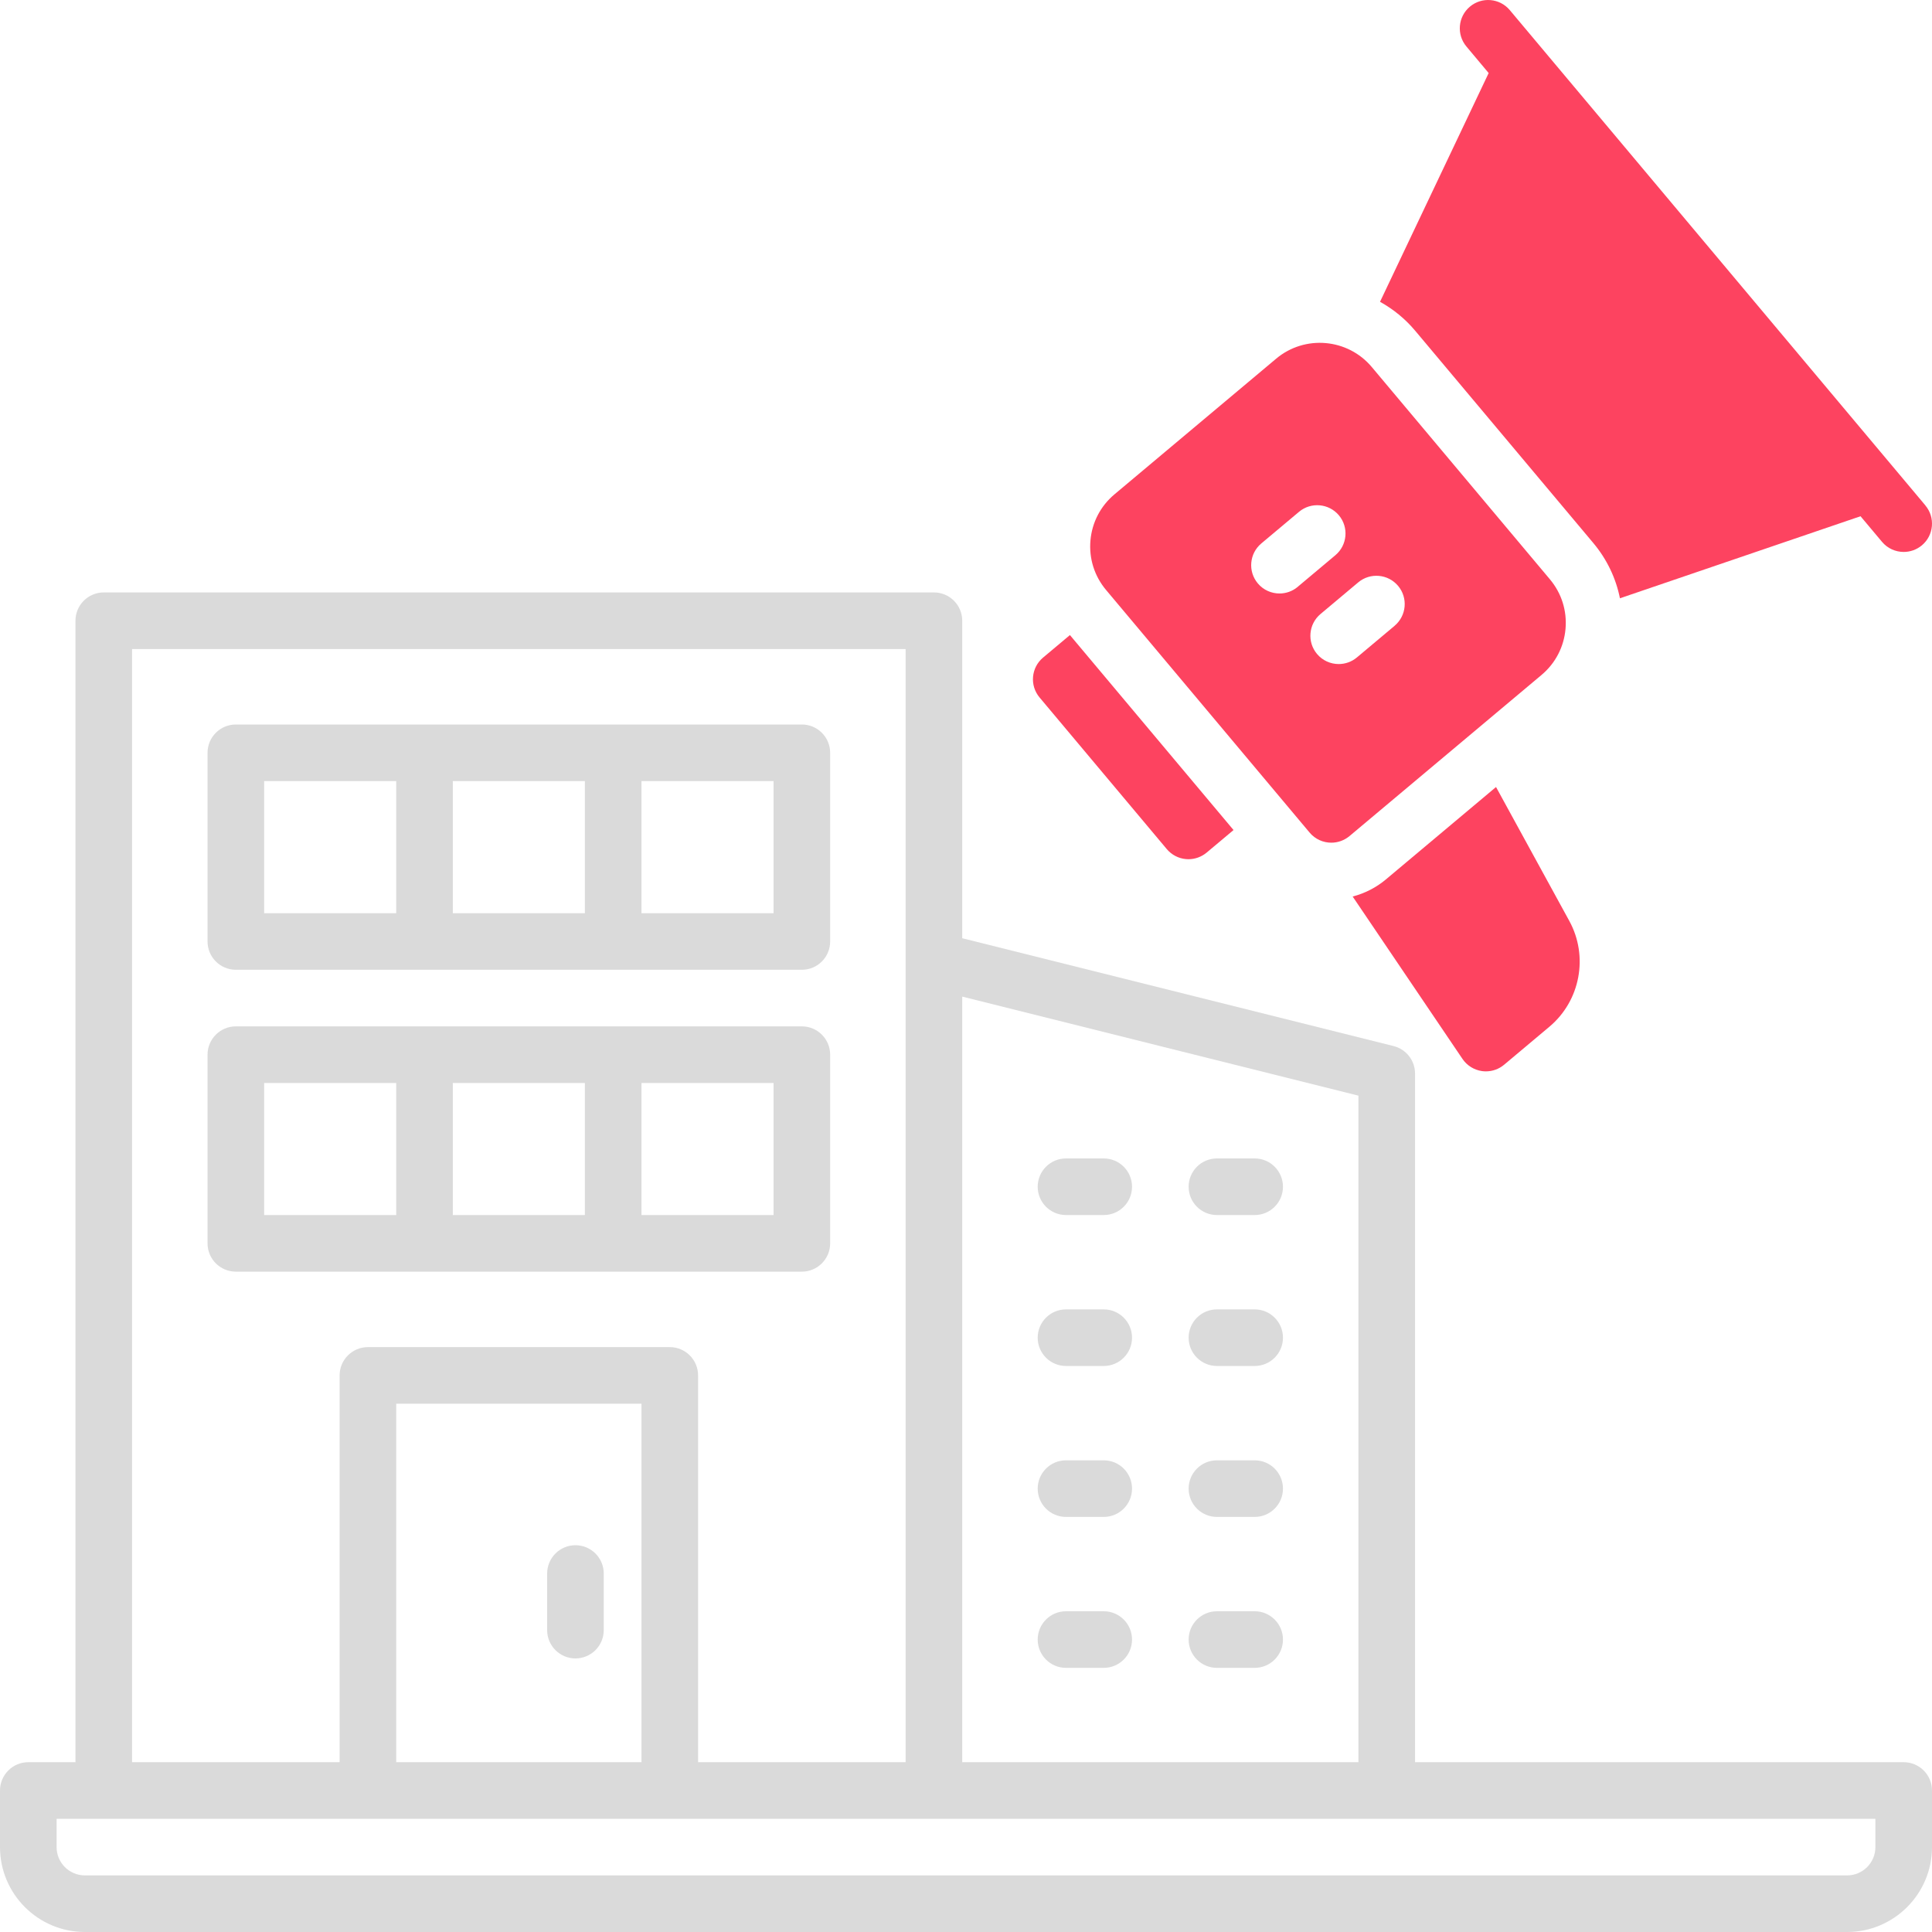 <?xml version="1.0" encoding="UTF-8"?>
<svg id="OBJECT" xmlns="http://www.w3.org/2000/svg" viewBox="0 0 512 512">
  <defs>
    <style>
      .cls-1 {
        fill: #FD4360;
      }

      .cls-2 {
        fill: #dadada;
      }
    </style>
  </defs>
  <g>
    <path class="cls-2" d="M62.5,257H212.5c4.14,0,7.5-3.36,7.5-7.5v-50c0-4.14-3.36-7.5-7.5-7.5H62.5c-4.14,0-7.5,3.36-7.5,7.5v50c0,4.14,3.36,7.5,7.5,7.5Zm57.5-15v-35h35v35h-35Zm85,0h-35v-35h35v35Zm-135-35h35v35h-35v-35Z"/>
    <path class="cls-2" d="M212.5,337c4.14,0,7.5-3.36,7.5-7.5v-50c0-4.14-3.36-7.5-7.5-7.5H62.5c-4.14,0-7.5,3.36-7.5,7.5v50c0,4.14,3.36,7.5,7.5,7.5H212.5Zm-92.5-15v-35h35v35h-35Zm85,0h-35v-35h35v35Zm-135-35h35v35h-35v-35Z"/>
    <path class="cls-2" d="M504.5,467h-129.5v-182.5c0-3.44-2.34-6.44-5.68-7.28l-114.32-28.58v-84.14c0-4.14-3.36-7.5-7.5-7.5H27.5c-4.14,0-7.5,3.36-7.5,7.5V467H7.5c-4.14,0-7.5,3.36-7.5,7.5v15c0,12.41,10.09,22.5,22.5,22.5H489.5c12.41,0,22.5-10.09,22.5-22.5v-15c0-4.14-3.36-7.5-7.5-7.5Zm-144.5-176.64v176.64h-105v-202.89l105,26.25ZM35,172H240V467h-55v-102.5c0-4.14-3.36-7.5-7.5-7.5H97.5c-4.14,0-7.5,3.36-7.5,7.5v102.5H35V172ZM170,467H105v-95h65v95Zm327,22.5c0,4.14-3.36,7.5-7.5,7.5H22.5c-4.14,0-7.5-3.36-7.5-7.5v-7.5H497v7.5Z"/>
    <path class="cls-2" d="M152.5,439.5c4.14,0,7.5-3.36,7.5-7.5v-15c0-4.14-3.36-7.5-7.5-7.5s-7.5,3.36-7.5,7.5v15c0,4.14,3.36,7.5,7.5,7.5Z"/>
    <path class="cls-2" d="M282.5,322h10c4.14,0,7.5-3.36,7.5-7.5s-3.36-7.5-7.5-7.5h-10c-4.14,0-7.5,3.36-7.5,7.5s3.36,7.5,7.5,7.5Z"/>
    <path class="cls-2" d="M322.5,322h10c4.14,0,7.5-3.36,7.5-7.5s-3.36-7.5-7.5-7.5h-10c-4.14,0-7.5,3.36-7.5,7.5s3.36,7.5,7.5,7.5Z"/>
    <path class="cls-2" d="M282.5,362h10c4.14,0,7.5-3.36,7.5-7.5s-3.36-7.5-7.5-7.5h-10c-4.14,0-7.5,3.36-7.5,7.5s3.36,7.5,7.5,7.5Z"/>
    <path class="cls-2" d="M322.5,362h10c4.14,0,7.5-3.36,7.5-7.5s-3.36-7.5-7.5-7.5h-10c-4.14,0-7.5,3.36-7.5,7.5s3.36,7.5,7.5,7.5Z"/>
    <path class="cls-2" d="M282.5,402h10c4.14,0,7.5-3.36,7.5-7.5s-3.36-7.5-7.5-7.5h-10c-4.14,0-7.5,3.36-7.5,7.5s3.36,7.5,7.5,7.5Z"/>
    <path class="cls-2" d="M322.5,402h10c4.14,0,7.5-3.36,7.5-7.5s-3.36-7.5-7.5-7.5h-10c-4.14,0-7.5,3.36-7.5,7.5s3.36,7.5,7.5,7.5Z"/>
    <path class="cls-2" d="M292.5,427h-10c-4.14,0-7.5,3.36-7.5,7.5s3.36,7.5,7.5,7.5h10c4.14,0,7.5-3.36,7.5-7.5s-3.36-7.5-7.5-7.5Z"/>
    <path class="cls-2" d="M322.5,442h10c4.14,0,7.5-3.36,7.5-7.5s-3.36-7.5-7.5-7.5h-10c-4.14,0-7.5,3.36-7.5,7.5s3.36,7.5,7.5,7.5Z"/>
  </g>
  <g>
    <path class="cls-1" d="M414.88,166.65c.42-4.79-1.05-9.45-4.14-13.13l-47.2-56.25c-6.38-7.6-17.75-8.59-25.34-2.22l-42.86,35.96c-3.68,3.09-5.94,7.43-6.36,12.21-.42,4.79,1.05,9.45,4.14,13.13l53.94,64.29c1.48,1.77,3.61,2.68,5.75,2.68,1.7,0,3.41-.58,4.82-1.75l50.89-42.7c3.68-3.09,5.94-7.43,6.36-12.21Zm-70.98-11.12c-1.41,1.18-3.12,1.75-4.82,1.75-2.14,0-4.27-.91-5.75-2.68-2.66-3.17-2.25-7.9,.92-10.57l10-8.39c3.17-2.66,7.9-2.25,10.57,.92,2.66,3.17,2.25,7.9-.92,10.57l-10,8.39Zm25.69,10.31l-10,8.39c-1.41,1.18-3.12,1.75-4.82,1.75-2.14,0-4.27-.91-5.75-2.68-2.66-3.17-2.25-7.9,.92-10.57l10-8.39c3.17-2.66,7.9-2.25,10.57,.92,2.66,3.17,2.25,7.9-.92,10.57Z"/>
    <path class="cls-1" d="M396.47,208.56l-29.2,24.5c-2.57,2.16-5.59,3.69-8.8,4.53l29.1,43.03c1.19,1.76,3.07,2.93,5.17,3.23,.35,.05,.69,.07,1.04,.07,1.75,0,3.46-.61,4.82-1.75l12.01-10.08c8.19-6.87,10.41-18.66,5.27-28.04l-19.42-35.49Z"/>
    <path class="cls-1" d="M276.42,174.27c-3.17,2.66-3.59,7.39-.92,10.57l33.71,40.18c1.28,1.52,3.11,2.48,5.09,2.65,.22,.02,.44,.03,.65,.03,1.76,0,3.46-.62,4.82-1.75l7.13-5.98-43.36-51.67-7.13,5.98Z"/>
    <path class="cls-1" d="M510.24,133.93L400.11,2.68c-2.66-3.17-7.39-3.59-10.57-.92-3.17,2.66-3.59,7.39-.92,10.57l5.89,7.03-28.79,60.62c3.5,1.94,6.67,4.51,9.31,7.66l47.2,56.25c3.6,4.29,6,9.31,7.07,14.66l63.76-21.74,5.69,6.78c1.48,1.77,3.61,2.68,5.75,2.68,1.7,0,3.41-.58,4.82-1.75,3.17-2.66,3.59-7.39,.92-10.57Z"/>
  </g>
</svg>